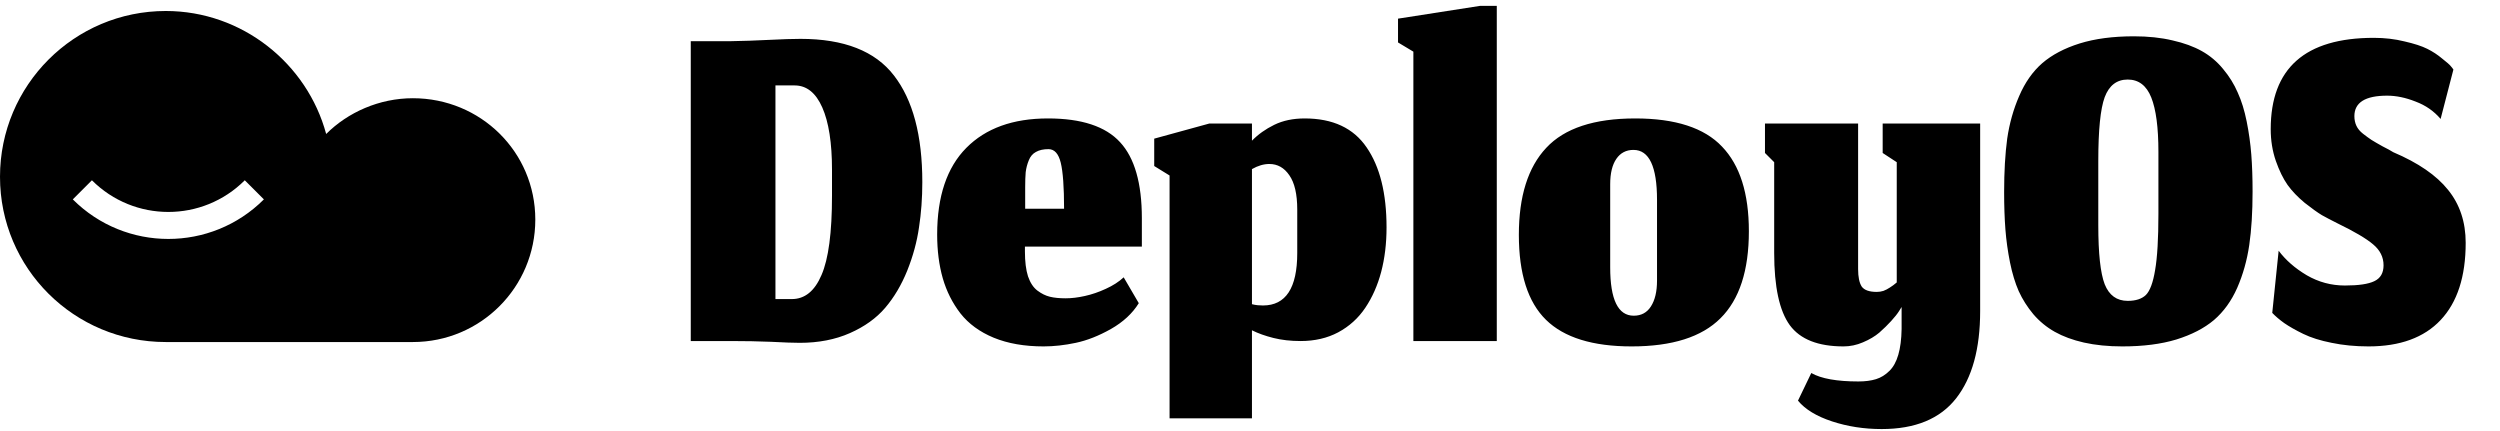 <svg width="887" height="153" viewBox="0 0 887 153" fill="none" xmlns="http://www.w3.org/2000/svg">
<path d="M280.94 106.112H275.13V30.311H281.939C286.175 30.311 289.443 32.913 291.743 38.118C294.043 43.322 295.193 50.706 295.193 60.268V69.437C295.193 82.509 293.952 91.89 291.471 97.579C289.05 103.268 285.54 106.112 280.94 106.112ZM283.755 121.635C290.412 121.635 296.343 120.486 301.547 118.186C306.752 115.886 310.928 112.89 314.075 109.199C317.222 105.507 319.825 101.119 321.882 96.035C323.94 90.891 325.332 85.777 326.058 80.694C326.845 75.61 327.238 70.254 327.238 64.626C327.238 48.043 323.879 35.425 317.162 26.77C310.504 18.116 299.46 13.789 284.027 13.789C281.304 13.789 277.551 13.91 272.77 14.152C267.989 14.394 263.571 14.545 259.516 14.606H245.082V121H259.516C264.358 121 269.048 121.091 273.587 121.272C278.187 121.514 281.576 121.635 283.755 121.635ZM377.533 74.067H363.734V66.441C363.734 64.262 363.794 62.477 363.916 61.085C364.097 59.633 364.46 58.241 365.005 56.909C365.55 55.517 366.397 54.519 367.547 53.913C368.697 53.248 370.179 52.915 371.995 52.915C374.113 52.915 375.566 54.519 376.352 57.726C377.139 60.934 377.533 66.381 377.533 74.067ZM370.27 122.906C373.901 122.906 377.714 122.483 381.708 121.635C385.703 120.788 389.848 119.154 394.145 116.733C398.503 114.252 401.801 111.196 404.04 107.565L398.684 98.396C396.99 99.969 394.872 101.331 392.33 102.481C389.848 103.631 387.367 104.478 384.886 105.023C382.465 105.567 380.195 105.84 378.077 105.84C375.898 105.84 374.053 105.658 372.54 105.295C371.027 104.932 369.544 104.206 368.091 103.116C366.639 102.027 365.519 100.332 364.733 98.033C364.006 95.733 363.643 92.798 363.643 89.227V87.502H405.13V77.426C405.13 65.019 402.558 56.032 397.413 50.464C392.269 44.836 383.736 42.021 371.813 42.021C359.407 42.021 349.754 45.501 342.855 52.461C335.955 59.421 332.506 69.679 332.506 83.236C332.506 88.924 333.171 94.099 334.503 98.759C335.834 103.358 337.922 107.504 340.767 111.196C343.672 114.887 347.605 117.762 352.568 119.82C357.591 121.878 363.492 122.906 370.27 122.906ZM461.443 121C466.466 121 470.914 119.971 474.788 117.913C478.722 115.795 481.929 112.89 484.41 109.199C486.892 105.507 488.768 101.27 490.039 96.489C491.31 91.648 491.945 86.382 491.945 80.694C491.945 68.59 489.585 59.118 484.864 52.279C480.204 45.441 472.881 42.021 462.896 42.021C458.78 42.021 455.179 42.778 452.093 44.291C449.006 45.804 446.374 47.68 444.195 49.919V43.837H429.035L409.517 49.193V58.906L414.964 62.265V148.416H444.195V117.187C446.374 118.277 448.915 119.184 451.82 119.911C454.725 120.637 457.933 121 461.443 121ZM448.098 108.382C447.493 108.382 446.858 108.351 446.192 108.291C445.587 108.23 444.921 108.109 444.195 107.928V59.996C446.313 58.785 448.371 58.18 450.368 58.18C453.273 58.18 455.633 59.512 457.449 62.175C459.325 64.837 460.263 68.892 460.263 74.339V89.772C460.263 102.178 456.208 108.382 448.098 108.382ZM501.465 121H531.059V2.078H525.159L496.018 6.617V15.06L501.465 18.328V121ZM579.649 112.013C574.081 112.013 571.297 106.294 571.297 94.855V65.352C571.297 61.478 572.023 58.483 573.476 56.365C574.928 54.246 576.956 53.187 579.558 53.187C585.126 53.187 587.91 59.088 587.91 70.889V99.576C587.91 103.449 587.183 106.505 585.731 108.745C584.339 110.923 582.312 112.013 579.649 112.013ZM578.922 122.906C593.266 122.906 603.766 119.578 610.423 112.921C617.141 106.263 620.5 95.975 620.5 82.055C620.5 68.62 617.322 58.604 610.968 52.007C604.674 45.35 594.416 42.021 580.193 42.021C565.608 42.021 555.078 45.501 548.602 52.461C542.126 59.36 538.888 69.649 538.888 83.326C538.888 97.125 542.096 107.171 548.511 113.465C554.926 119.759 565.063 122.906 578.922 122.906ZM667.609 152.228C679.531 152.228 688.337 148.597 694.026 141.335C699.715 134.072 702.559 123.754 702.559 110.379V43.837H667.972V54.277L672.965 57.545V100.211C672.118 100.938 671.301 101.543 670.514 102.027C669.788 102.511 669.031 102.905 668.244 103.207C667.458 103.449 666.671 103.57 665.884 103.57C663.221 103.57 661.436 102.935 660.528 101.664C659.681 100.332 659.257 98.275 659.257 95.491V43.837H626.213V54.277L629.481 57.545V89.772C629.481 101.755 631.327 110.288 635.019 115.372C638.711 120.395 645.065 122.906 654.083 122.906C656.443 122.906 658.743 122.422 660.982 121.454C663.282 120.486 665.218 119.336 666.792 118.004C668.365 116.612 669.757 115.251 670.968 113.919C672.239 112.527 673.177 111.347 673.782 110.379L674.69 108.926V116.733C674.629 120.365 674.236 123.421 673.51 125.902C672.783 128.383 671.724 130.29 670.332 131.621C668.94 133.013 667.367 133.982 665.612 134.526C663.857 135.071 661.769 135.343 659.348 135.343C651.722 135.343 646.155 134.345 642.644 132.348L637.924 142.152C640.466 145.238 644.49 147.689 649.998 149.505C655.505 151.321 661.375 152.228 667.609 152.228ZM744.473 79.877V57.091C744.473 46.137 745.23 38.602 746.743 34.487C748.316 30.311 751.04 28.223 754.913 28.223C758.786 28.223 761.57 30.341 763.265 34.577C764.959 38.814 765.807 45.259 765.807 53.913V75.791C765.807 84.688 765.413 91.375 764.627 95.854C763.9 100.272 762.811 103.207 761.358 104.66C759.906 106.052 757.758 106.748 754.913 106.748C751.04 106.748 748.316 104.781 746.743 100.847C745.23 96.913 744.473 89.923 744.473 79.877ZM753.007 122.906C760.39 122.906 766.775 122.089 772.161 120.455C777.608 118.761 782.056 116.461 785.506 113.556C788.956 110.591 791.709 106.778 793.767 102.118C795.825 97.397 797.247 92.344 798.034 86.957C798.82 81.571 799.214 75.247 799.214 67.984C799.214 63.082 799.062 58.695 798.76 54.821C798.457 50.948 797.913 47.044 797.126 43.111C796.339 39.177 795.28 35.758 793.949 32.852C792.678 29.887 790.953 27.103 788.774 24.501C786.656 21.898 784.144 19.78 781.239 18.146C778.334 16.512 774.854 15.241 770.8 14.333C766.745 13.365 762.176 12.881 757.092 12.881C749.708 12.881 743.293 13.728 737.846 15.423C732.46 17.117 728.042 19.447 724.593 22.413C721.203 25.378 718.48 29.252 716.422 34.033C714.365 38.753 712.942 43.807 712.156 49.193C711.429 54.579 711.066 60.904 711.066 68.166C711.066 73.068 711.218 77.486 711.52 81.42C711.823 85.293 712.368 89.197 713.154 93.13C713.941 97.004 714.97 100.393 716.241 103.298C717.572 106.203 719.297 108.926 721.415 111.468C723.594 114.01 726.136 116.098 729.041 117.732C731.946 119.366 735.395 120.637 739.39 121.545C743.445 122.452 747.984 122.906 753.007 122.906ZM840.328 122.906C851.524 122.906 860.058 119.79 865.928 113.556C871.859 107.262 874.824 98.123 874.824 86.141C874.824 78.757 872.736 72.493 868.561 67.349C864.445 62.205 857.97 57.757 849.134 54.004C848.286 53.46 847.015 52.764 845.321 51.916C843.687 51.009 842.386 50.252 841.417 49.647C840.51 49.042 839.511 48.315 838.422 47.468C837.332 46.621 836.545 45.683 836.061 44.654C835.577 43.625 835.335 42.475 835.335 41.204C835.335 36.363 839.208 33.942 846.955 33.942C850.162 33.942 853.521 34.638 857.032 36.03C860.602 37.361 863.568 39.419 865.928 42.203L870.467 24.682C870.285 24.38 869.983 23.986 869.559 23.502C869.136 22.957 868.107 22.05 866.473 20.779C864.899 19.447 863.144 18.297 861.207 17.329C859.271 16.361 856.578 15.483 853.128 14.697C849.739 13.849 846.108 13.426 842.234 13.426C817.845 13.426 805.65 24.228 805.65 45.834C805.65 49.828 806.255 53.581 807.466 57.091C808.676 60.541 810.068 63.385 811.641 65.624C813.215 67.803 815.242 69.921 817.724 71.979C820.266 73.976 822.293 75.428 823.806 76.336C825.319 77.183 827.165 78.152 829.344 79.241C835.335 82.146 839.541 84.627 841.962 86.685C844.443 88.743 845.684 91.224 845.684 94.129C845.684 96.853 844.595 98.729 842.416 99.757C840.298 100.786 836.818 101.301 831.976 101.301C827.135 101.301 822.626 100.09 818.45 97.669C814.274 95.188 810.945 92.283 808.464 88.955L806.195 111.014C807.345 112.225 808.767 113.435 810.461 114.645C812.216 115.856 814.456 117.127 817.179 118.458C819.902 119.79 823.261 120.849 827.256 121.635C831.31 122.483 835.668 122.906 840.328 122.906Z" fill="black"/>
<path d="M146.482 34.851C134.563 34.851 123.414 39.849 115.724 47.538C108.996 22.548 85.928 3.901 58.823 3.901C26.336 3.901 0 30.237 0 62.724C0 95.212 26.336 121.355 58.823 121.355H146.482C170.511 121.355 189.926 101.94 189.926 77.911C189.926 53.882 170.511 34.851 146.482 34.851ZM32.611 63.963C47.594 78.946 71.866 78.946 86.849 63.963L93.629 70.743C74.917 89.455 44.543 89.455 25.831 70.743L32.611 63.963Z" fill="black"/>
</svg>
